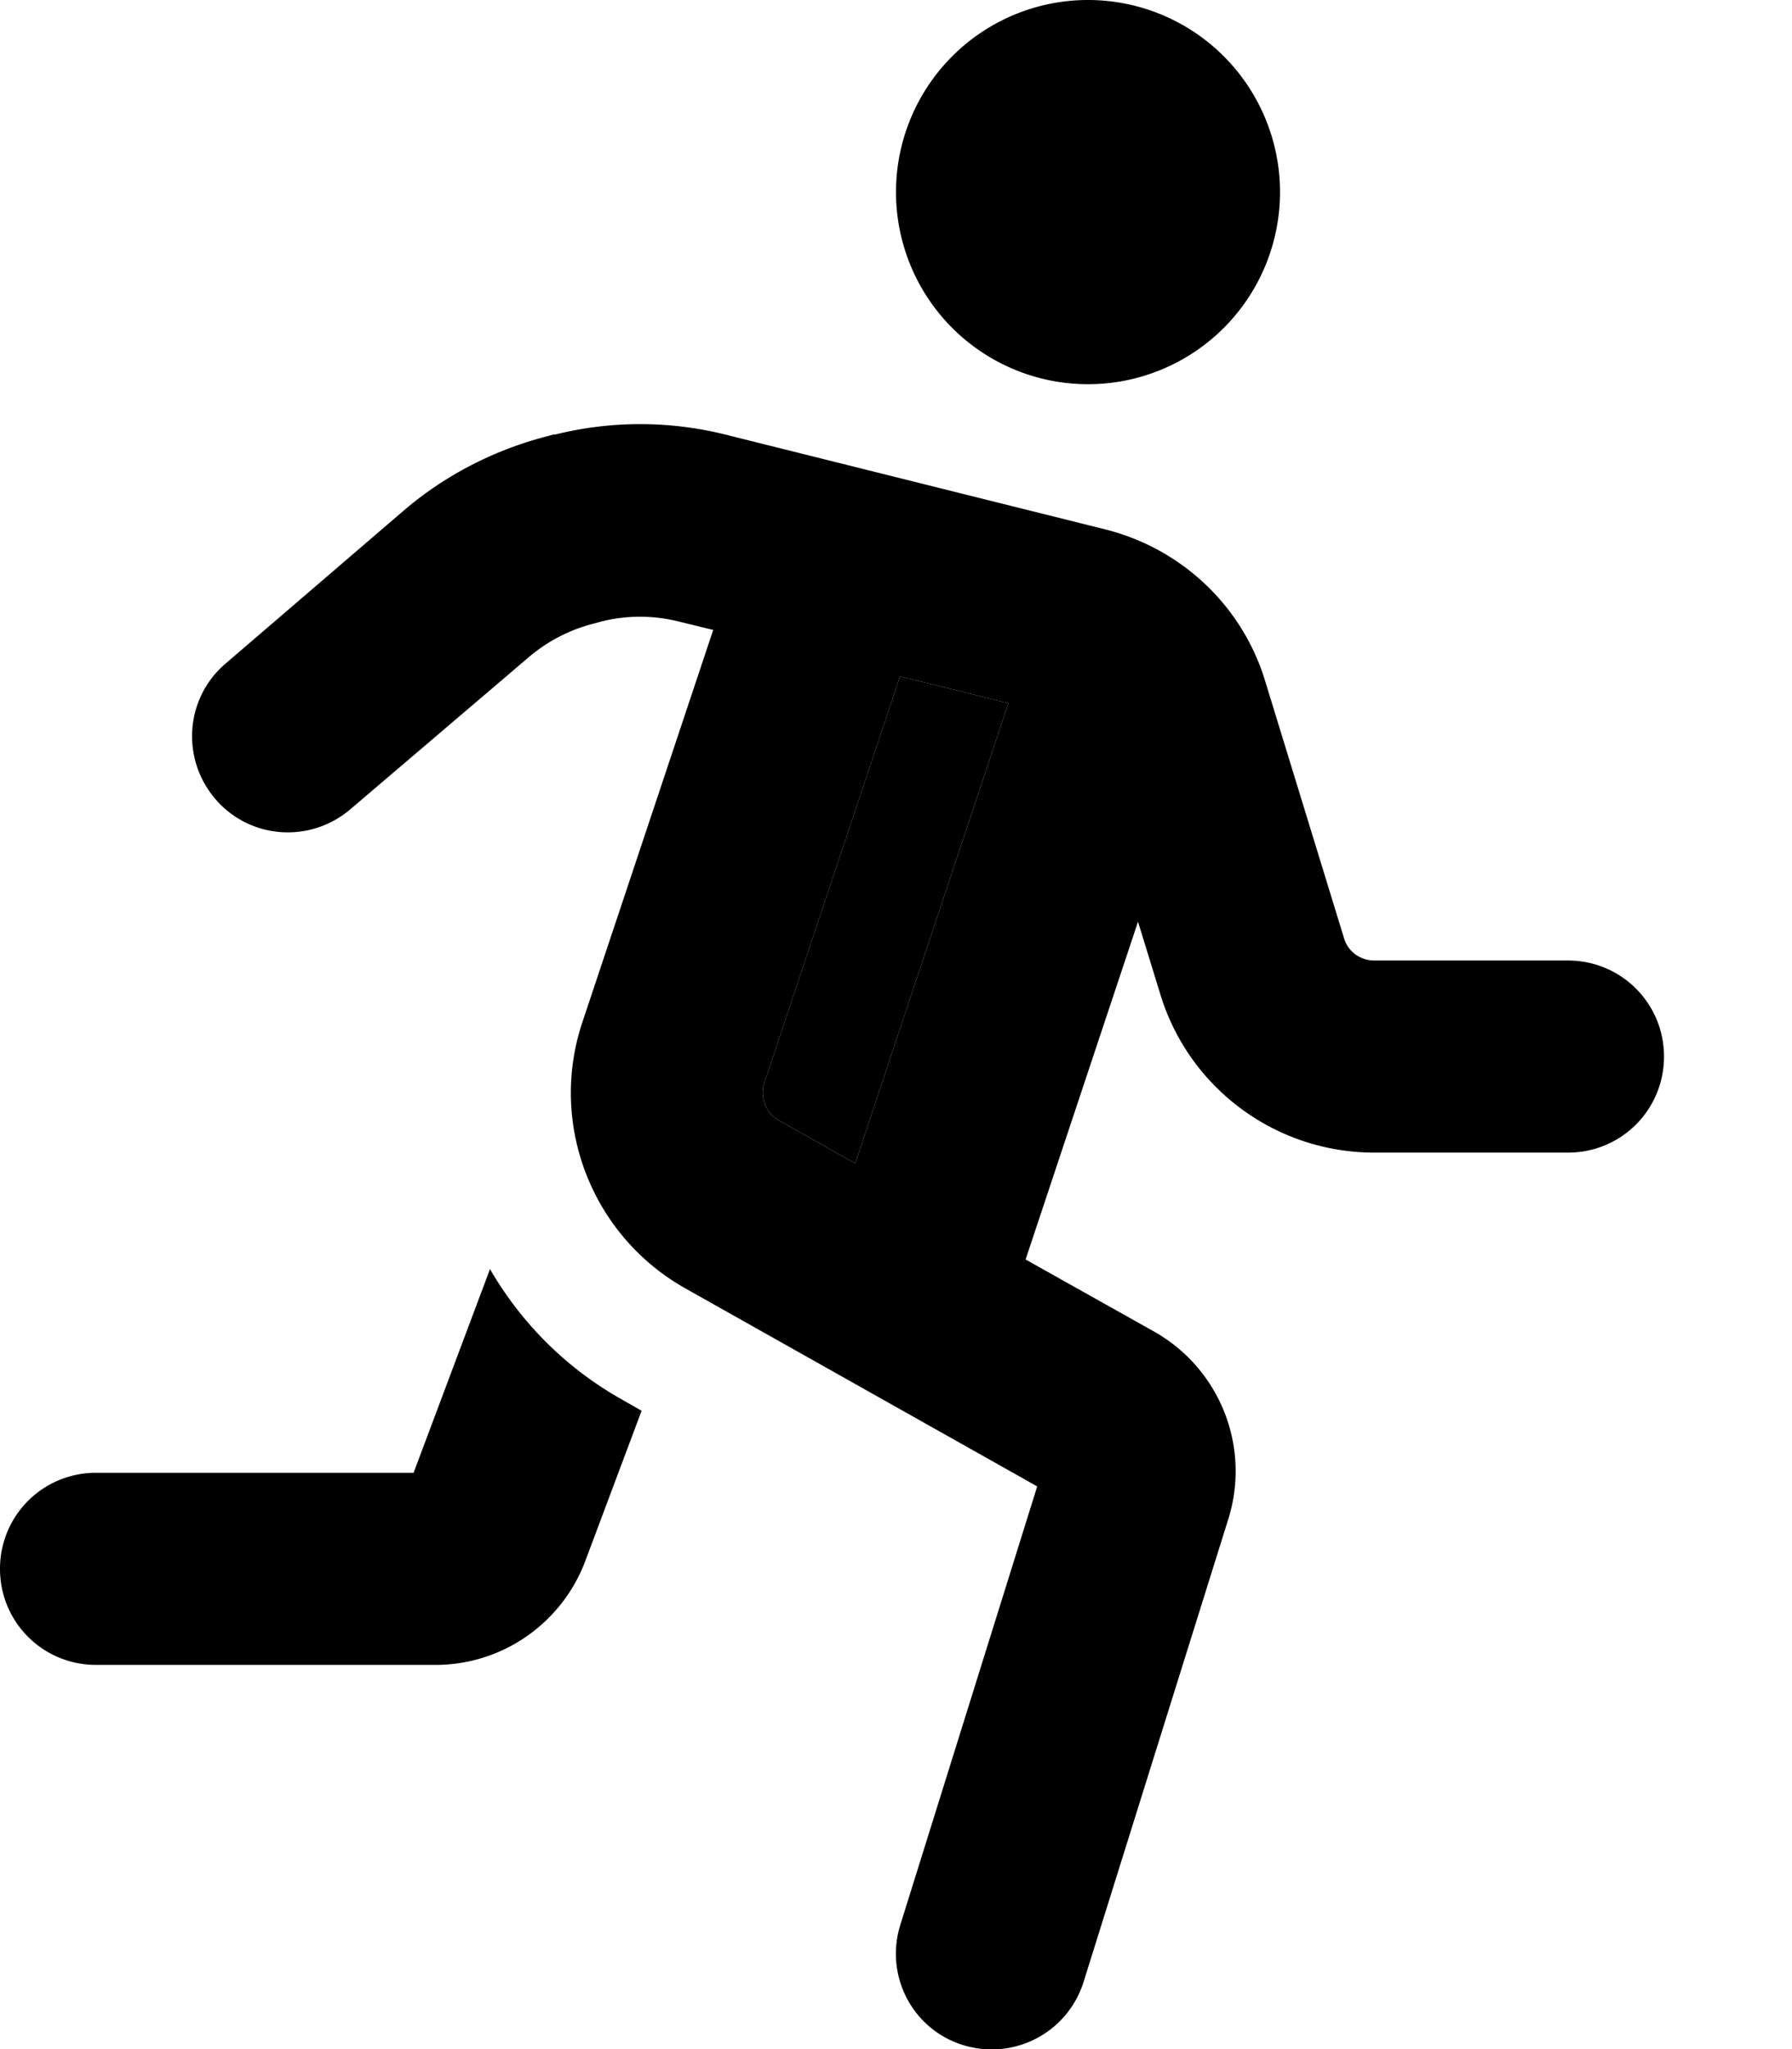 <svg xmlns="http://www.w3.org/2000/svg" viewBox="0 0 448 512"><path class="pr-icon-duotone-secondary" d="M191.1 270.5c-1.2 3.6 .3 7.6 3.7 9.5l19 10.7 38.3-115L225 169 191.1 270.5z"/><path class="pr-icon-duotone-primary" d="M224 48a48 48 0 1 1 96 0 48 48 0 1 1 -96 0zm-85.3 60.6c14-3.5 28.7-3.5 42.7 0l95 23.7c19 4.8 34.2 19.1 39.9 37.9L336 234.4c1 3.4 4.1 5.6 7.6 5.6l48.4 0c13.3 0 24 10.7 24 24s-10.7 24-24 24l-48.4 0c-24.6 0-46.3-16-53.5-39.5l-5.6-18.2-28.1 84.4 32.1 18c16.5 9.3 24.2 28.8 18.6 46.8L270.9 495.2c-4 12.7-17.4 19.7-30.1 15.8s-19.7-17.4-15.7-30.1l34.2-109.5-88-49.5c-23.4-13.2-34.2-41.1-25.7-66.5l32.7-98-8.6-2.1c-6.4-1.6-13-1.6-19.4 0l-1.8 .5c-6 1.5-11.6 4.4-16.3 8.4L87.6 202.2c-10.1 8.6-25.2 7.5-33.8-2.6s-7.5-25.2 2.6-33.8l44.5-38.2c10.4-8.9 22.7-15.2 35.9-18.6l1.8-.5zm75.1 182.1l38.3-115L225 169 191.1 270.5c-1.2 3.6 .3 7.6 3.7 9.5l19 10.7zM103.4 368l19.1-50.9c7.7 13.3 18.9 24.7 33 32.6l4.9 2.8-14.1 37.6c-5.9 15.6-20.8 25.9-37.4 25.9L24 416c-13.3 0-24-10.7-24-24s10.7-24 24-24l79.4 0z"/></svg>